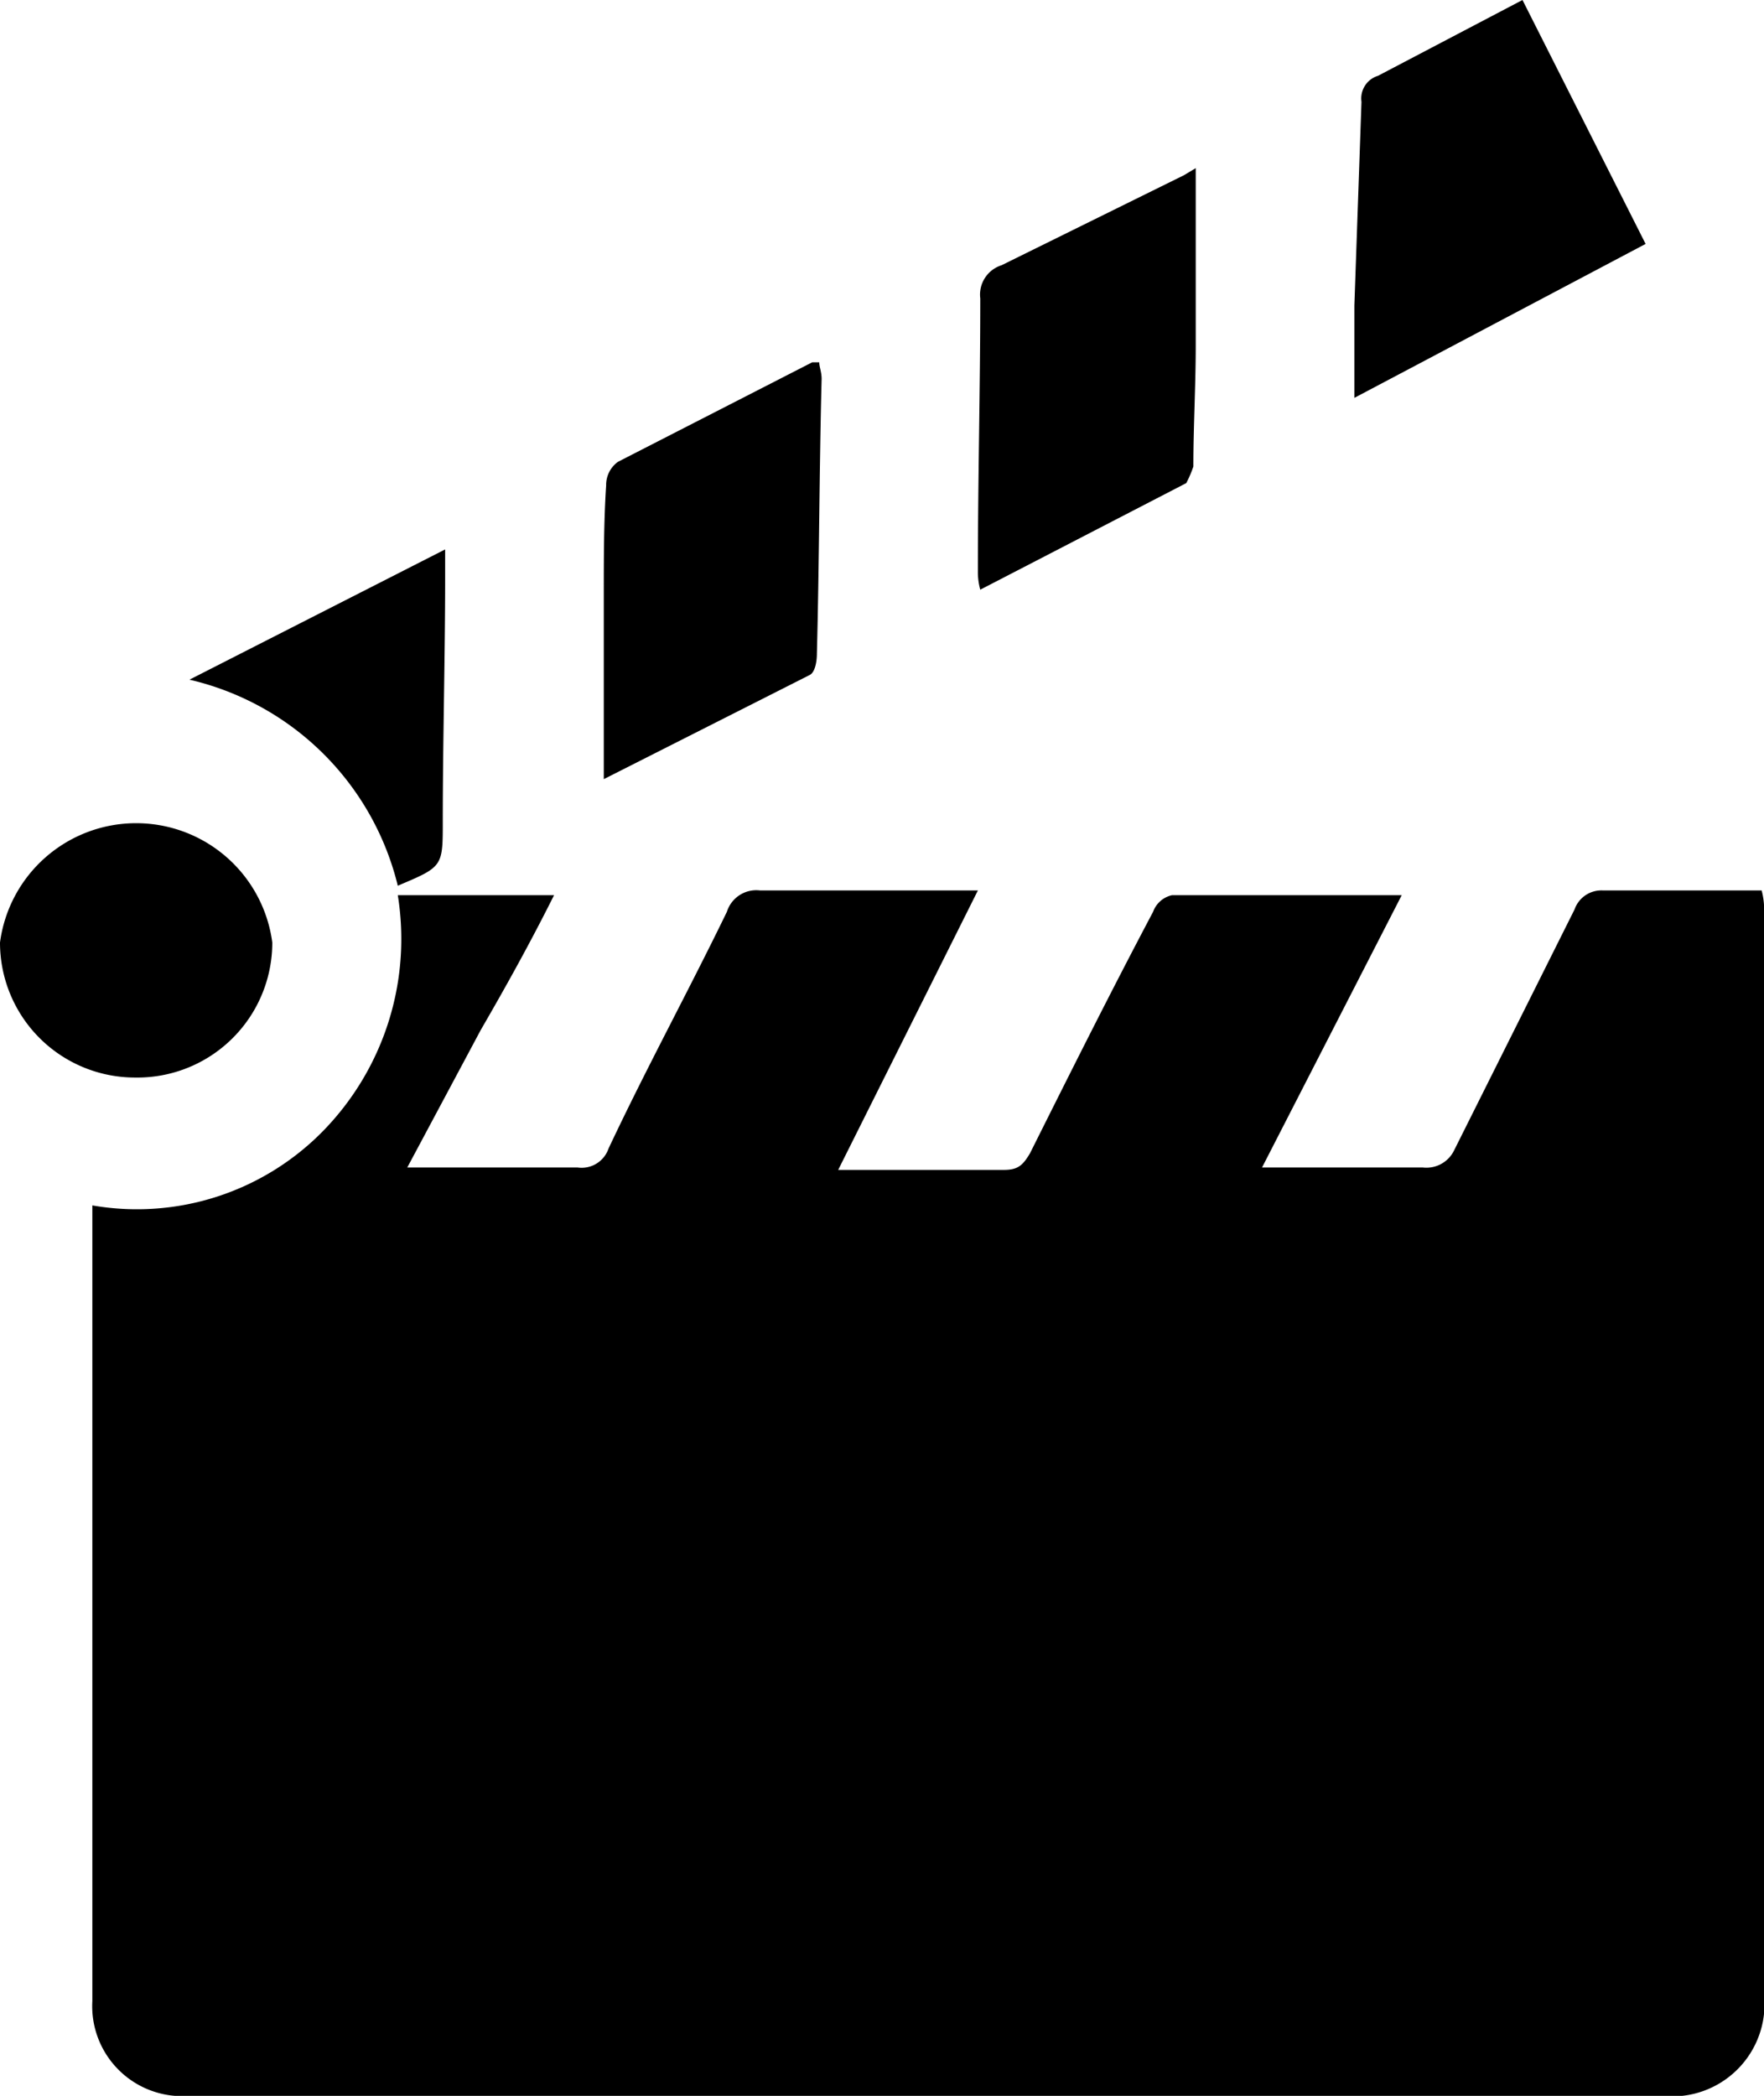 <svg xmlns="http://www.w3.org/2000/svg" width="74.5" height="88.5" viewBox="0 0 74.5 88.5"><title>clapperBoard</title><path d="M3.9,50.9a11,11,0,0,0,9.8-3.2,11.6,11.6,0,0,0,3.1-9.9h6.6c-1,2-2,3.8-3.1,5.7l-3.1,5.8h7.2a1.2,1.2,0,0,0,1.3-.8c1.6-3.4,3.4-6.7,5-10a1.3,1.3,0,0,1,1.4-.9h9.2L35.4,49.4h7c.6,0,.8-.2,1.1-.7,1.7-3.4,3.4-6.8,5.2-10.2a1.1,1.1,0,0,1,.8-.7h9.7L53.3,49.3h6.8a1.3,1.3,0,0,0,1.3-.7l5.1-10.2a1.2,1.2,0,0,1,1.2-.8h6.7a3.1,3.1,0,0,1,.1,1V84.2a3.9,3.9,0,0,1-4.3,4.3H8a3.8,3.8,0,0,1-4.1-4V50.9Z"/><path d="M64.3,0l5.2,10.3L57.2,16.8V12.9l.3-8.6a1,1,0,0,1,.7-1.1Z"/><path d="M25.5,32.9V25.2c0-1.6,0-3.2.1-4.7a1.2,1.2,0,0,1,.5-1l8.2-4.2h.3c0,.2.1.4.1.7-.1,3.9-.1,7.8-.2,11.6,0,.4-.1.8-.3.9Z"/><path d="M50.5,7.1v7.5c0,1.7-.1,3.4-.1,5.1a4.9,4.9,0,0,1-.3.7l-8.7,4.5a2.8,2.8,0,0,1-.1-.8c0-3.9.1-7.7.1-11.5a1.3,1.3,0,0,1,.9-1.4L50,7.4Z"/><path d="M5.7,45.5A5.7,5.7,0,0,1,0,39.8a5.8,5.8,0,0,1,11.5,0A5.7,5.7,0,0,1,5.7,45.5Z"/><path d="M8,28.7l10.8-5.5v1.2c0,3.4-.1,6.9-.1,10.3,0,1.9,0,1.9-1.9,2.7A11.8,11.8,0,0,0,8,28.7Z"/></svg>